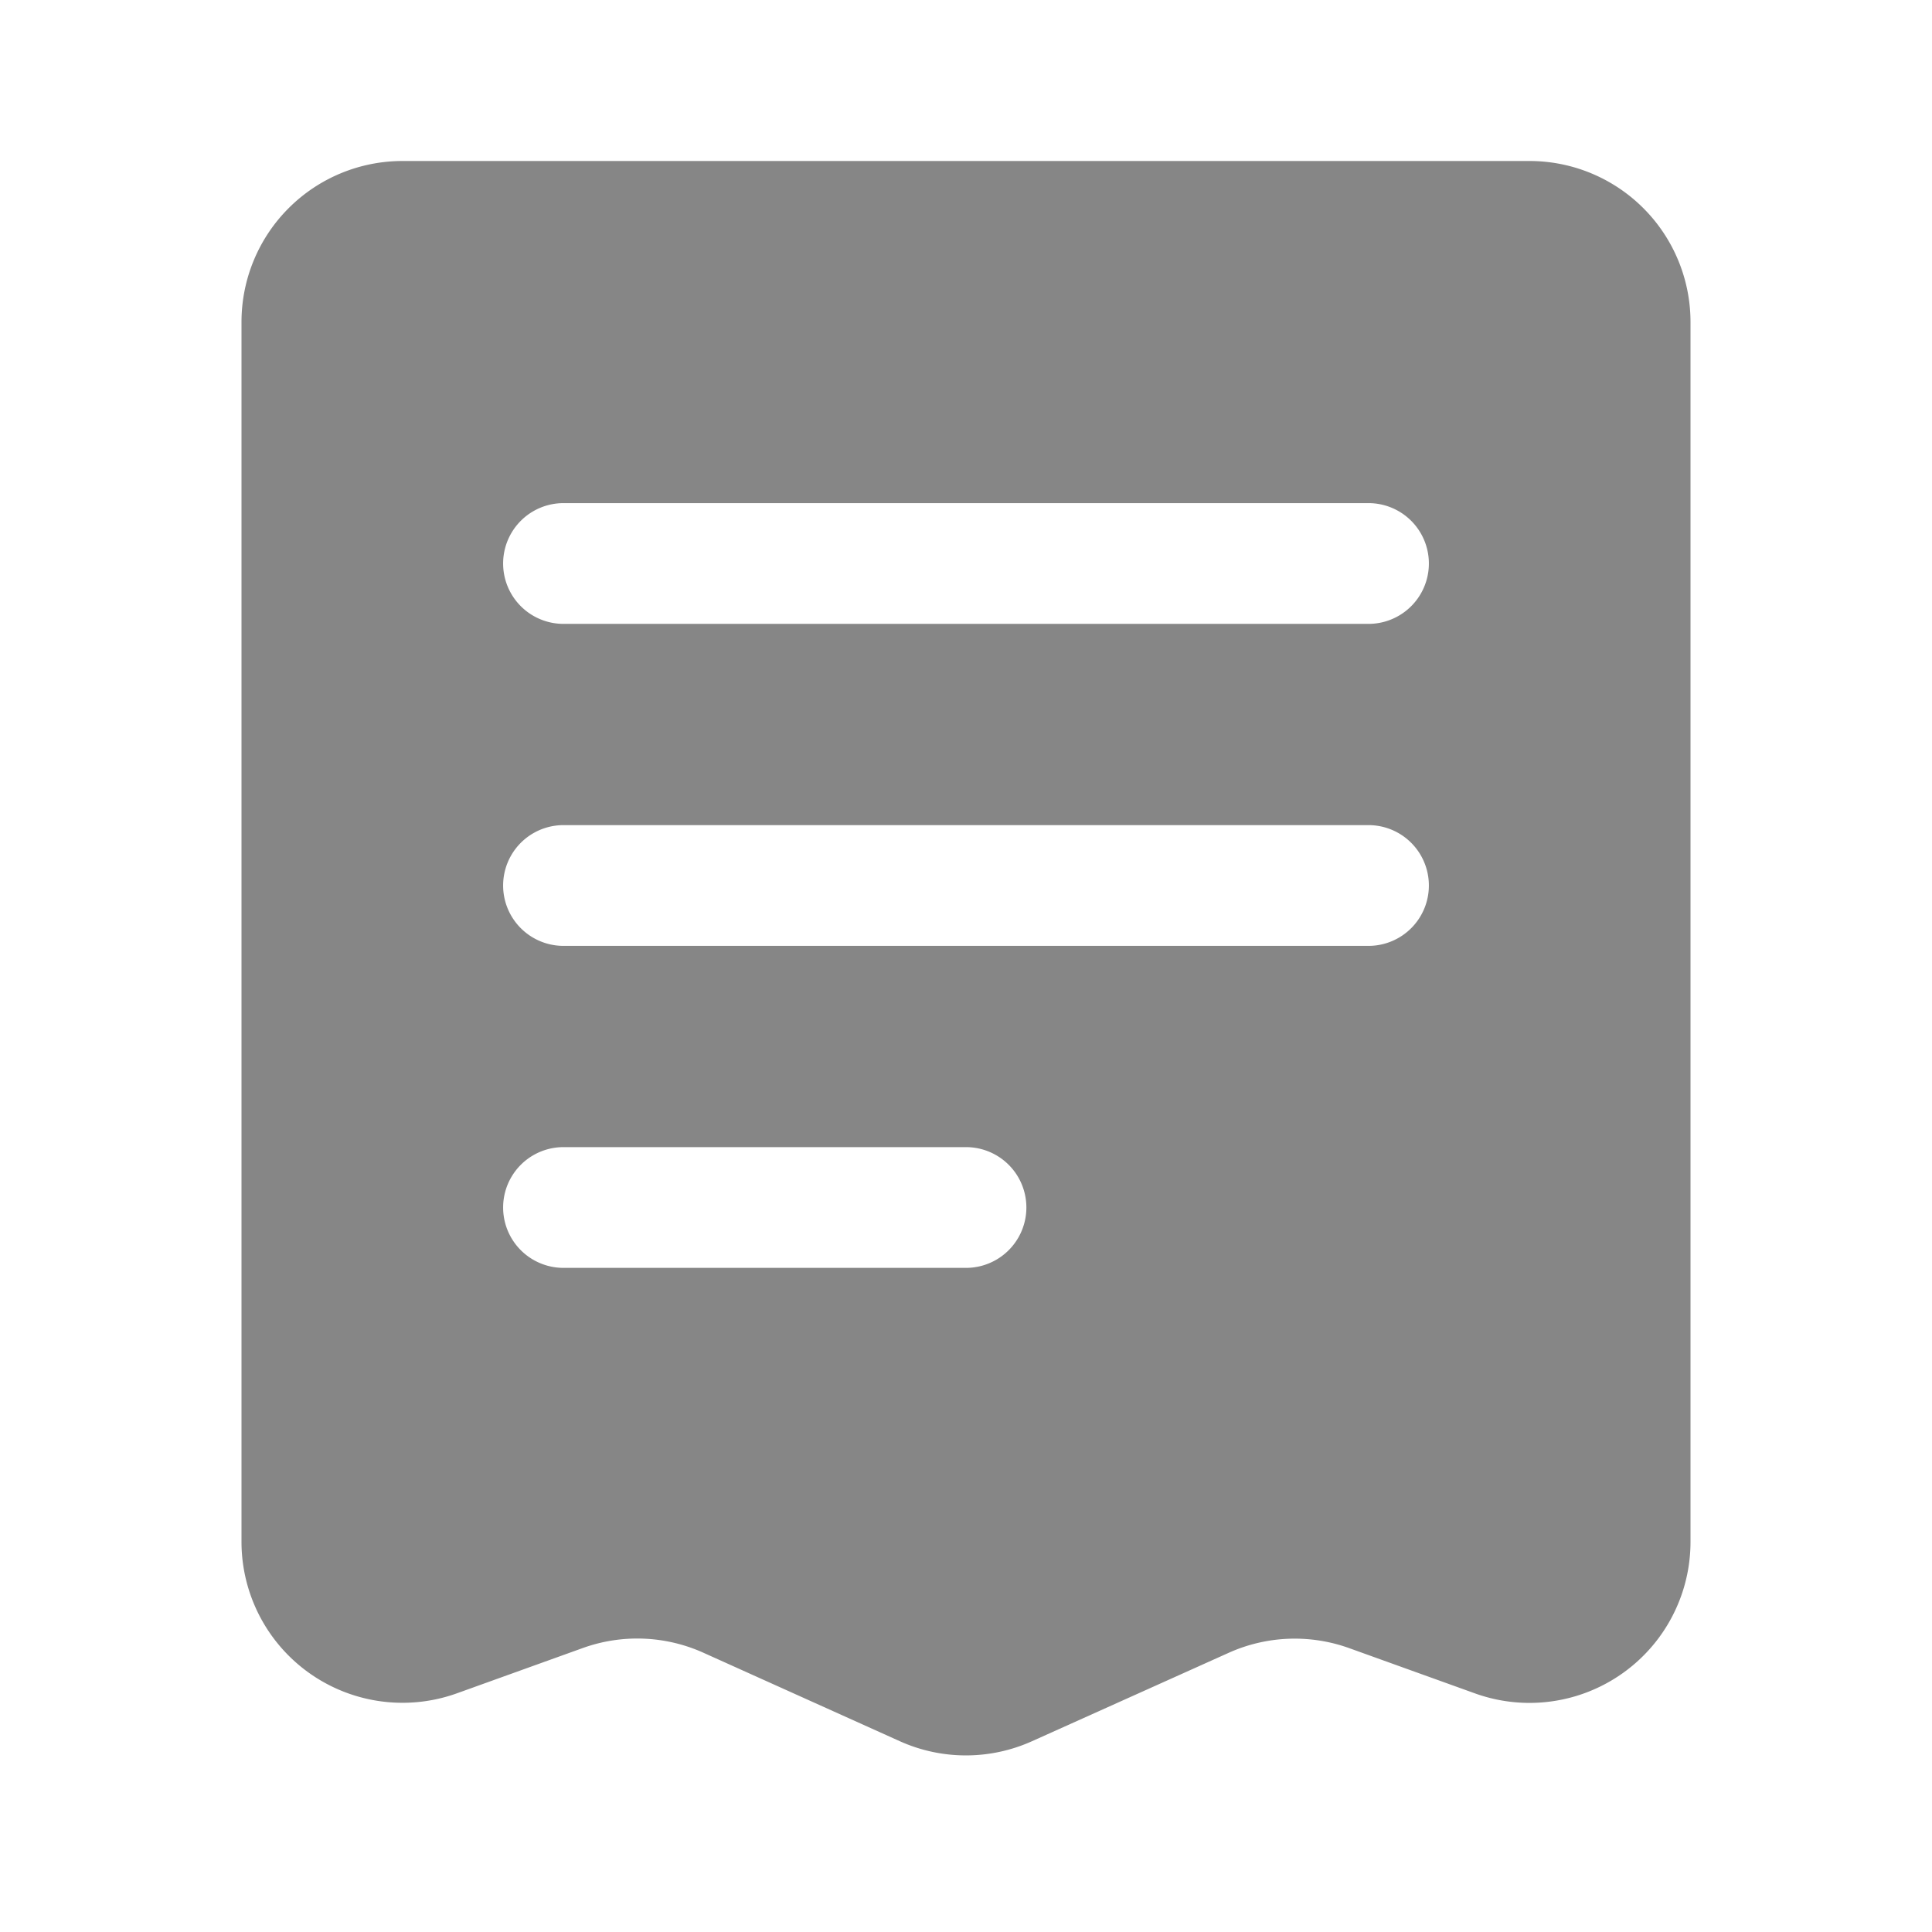 <svg width="24" height="24" fill="none" xmlns="http://www.w3.org/2000/svg">
    <path fill-rule="evenodd" clip-rule="evenodd" d="M5 2h14a2 2 0 0 1 2 2v15.154a2 2 0 0 1-2.677 1.882l-1.562-.562a2 2 0 0 0-1.498.058L12.82 21.63a2 2 0 0 1-1.642 0l-2.442-1.1a2 2 0 0 0-1.498-.057l-1.562.562A2 2 0 0 1 3 19.154V4a2 2 0 0 1 2-2Zm12 5.75a.75.75 0 0 0 0-1.5H7a.75.75 0 0 0 0 1.5h10Zm.75 3.25a.75.75 0 0 1-.75.75H7a.75.75 0 0 1 0-1.5h10a.75.75 0 0 1 .75.75ZM12 15.75a.75.75 0 0 0 0-1.5H7a.75.75 0 0 0 0 1.5h5Z" fill="#868686"/>
</svg>
